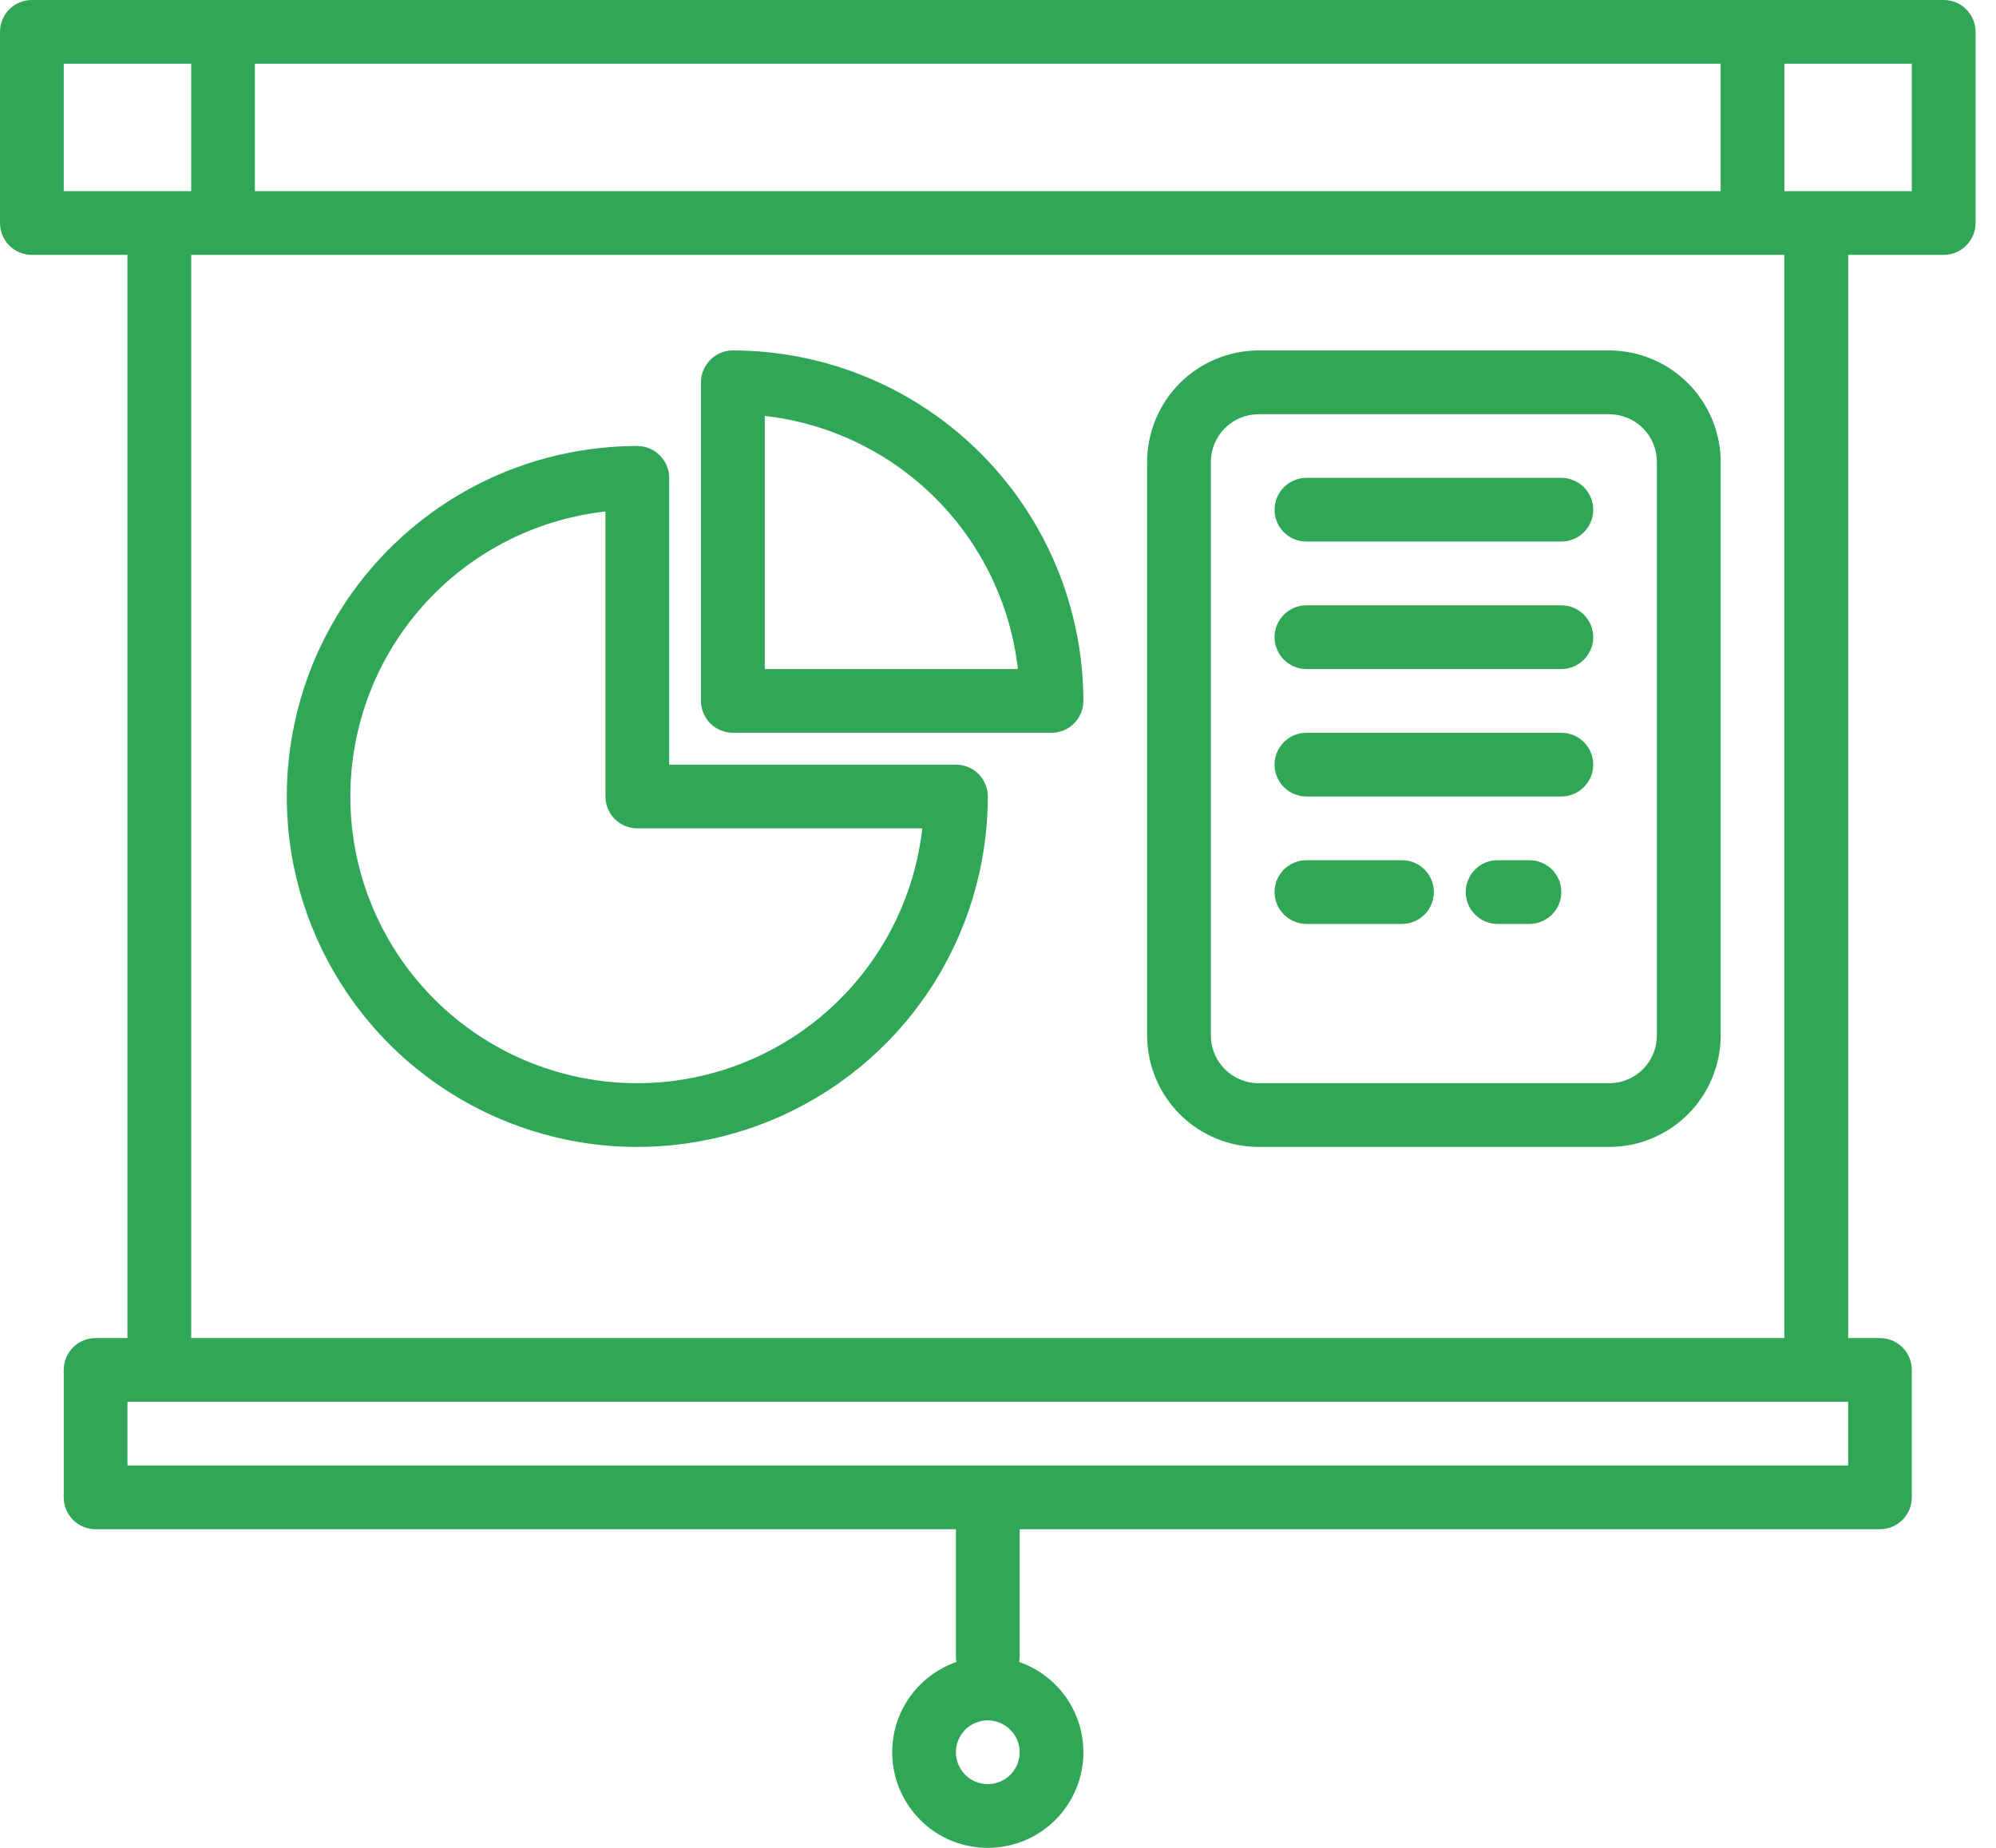 <svg width="27" height="25" viewBox="0 0 27 25" fill="none" xmlns="http://www.w3.org/2000/svg">
<path d="M12.931 10.345H9.052V6.465C9.052 6.351 9.006 6.242 8.925 6.161C8.845 6.08 8.735 6.034 8.621 6.034C7.683 6.034 6.766 6.312 5.987 6.833C5.207 7.354 4.599 8.095 4.24 8.961C3.881 9.828 3.788 10.781 3.97 11.701C4.153 12.62 4.605 13.465 5.268 14.128C5.931 14.791 6.776 15.243 7.696 15.426C8.615 15.609 9.569 15.515 10.435 15.156C11.301 14.797 12.042 14.19 12.563 13.41C13.084 12.63 13.362 11.713 13.362 10.776C13.362 10.661 13.317 10.552 13.236 10.471C13.155 10.39 13.045 10.345 12.931 10.345ZM8.621 14.655C7.629 14.655 6.674 14.276 5.954 13.595C5.233 12.914 4.8 11.982 4.745 10.992C4.69 10.001 5.016 9.027 5.657 8.27C6.297 7.513 7.204 7.03 8.19 6.92V10.776C8.19 10.89 8.235 11 8.316 11.081C8.397 11.161 8.506 11.207 8.621 11.207H12.476C12.369 12.155 11.917 13.03 11.206 13.666C10.495 14.302 9.575 14.654 8.621 14.655Z" fill="#30A657"/>
<path d="M26.293 0H0.431C0.317 0 0.207 0.045 0.126 0.126C0.045 0.207 0 0.317 0 0.431V3.017C0 3.131 0.045 3.241 0.126 3.322C0.207 3.403 0.317 3.448 0.431 3.448H1.724V18.103H1.293C1.179 18.103 1.069 18.148 0.988 18.229C0.907 18.31 0.862 18.42 0.862 18.534V20.258C0.862 20.372 0.907 20.482 0.988 20.563C1.069 20.644 1.179 20.689 1.293 20.689H12.931V22.413C12.931 22.438 12.933 22.462 12.937 22.485C12.649 22.586 12.405 22.785 12.249 23.048C12.093 23.311 12.036 23.621 12.087 23.922C12.138 24.224 12.294 24.497 12.527 24.695C12.76 24.892 13.056 25 13.362 25C13.667 25 13.963 24.892 14.197 24.695C14.43 24.497 14.586 24.224 14.637 23.922C14.688 23.621 14.63 23.311 14.475 23.048C14.319 22.785 14.075 22.586 13.786 22.485C13.79 22.462 13.793 22.438 13.793 22.413V20.689H25.43C25.545 20.689 25.654 20.644 25.735 20.563C25.816 20.482 25.861 20.372 25.861 20.258V18.534C25.861 18.42 25.816 18.31 25.735 18.229C25.654 18.148 25.545 18.103 25.43 18.103H25V3.448H26.293C26.407 3.448 26.517 3.403 26.597 3.322C26.678 3.241 26.724 3.131 26.724 3.017V0.431C26.724 0.317 26.678 0.207 26.597 0.126C26.517 0.045 26.407 0 26.293 0ZM3.448 0.862H23.275V2.586H3.448V0.862ZM24.137 3.448V18.103H2.586V3.448H24.137ZM0.862 2.586V0.862H2.586V2.586H0.862ZM13.793 23.706C13.793 23.792 13.768 23.875 13.72 23.946C13.673 24.017 13.605 24.072 13.527 24.105C13.448 24.137 13.361 24.146 13.278 24.129C13.194 24.113 13.117 24.072 13.057 24.011C12.997 23.951 12.956 23.874 12.939 23.791C12.922 23.707 12.931 23.62 12.964 23.541C12.996 23.463 13.051 23.395 13.122 23.348C13.193 23.301 13.277 23.275 13.362 23.275C13.476 23.276 13.586 23.321 13.666 23.402C13.747 23.483 13.793 23.592 13.793 23.706ZM25 19.827H1.724V18.965H25V19.827ZM25.861 2.586H24.137V0.862H25.861V2.586Z" fill="#30A657"/>
<path d="M9.913 9.914H14.224C14.338 9.914 14.448 9.868 14.528 9.788C14.609 9.707 14.655 9.597 14.655 9.483C14.653 8.226 14.153 7.021 13.264 6.132C12.376 5.243 11.171 4.743 9.913 4.741C9.799 4.741 9.69 4.787 9.609 4.868C9.528 4.949 9.482 5.058 9.482 5.172V9.483C9.482 9.597 9.528 9.707 9.609 9.788C9.69 9.868 9.799 9.914 9.913 9.914ZM10.345 5.627C11.219 5.726 12.033 6.119 12.655 6.741C13.277 7.363 13.67 8.178 13.769 9.052H10.345V5.627Z" fill="#30A657"/>
<path d="M21.767 4.741H17.026C16.626 4.742 16.242 4.901 15.959 5.184C15.677 5.467 15.518 5.85 15.517 6.25V14.008C15.518 14.409 15.677 14.792 15.959 15.075C16.242 15.358 16.626 15.517 17.026 15.517H21.767C22.167 15.517 22.55 15.358 22.833 15.075C23.116 14.792 23.275 14.409 23.276 14.008V6.25C23.275 5.85 23.116 5.467 22.833 5.184C22.55 4.901 22.167 4.742 21.767 4.741ZM22.413 14.008C22.413 14.18 22.345 14.344 22.224 14.466C22.103 14.587 21.938 14.655 21.767 14.655H17.026C16.854 14.655 16.69 14.587 16.569 14.466C16.448 14.344 16.379 14.18 16.379 14.008V6.25C16.379 6.079 16.448 5.914 16.569 5.793C16.69 5.672 16.854 5.604 17.026 5.604H21.767C21.938 5.604 22.103 5.672 22.224 5.793C22.345 5.914 22.413 6.079 22.413 6.25V14.008Z" fill="#30A657"/>
<path d="M21.12 6.465H17.672C17.558 6.465 17.448 6.511 17.367 6.592C17.287 6.672 17.241 6.782 17.241 6.896C17.241 7.011 17.287 7.12 17.367 7.201C17.448 7.282 17.558 7.327 17.672 7.327H21.12C21.235 7.327 21.344 7.282 21.425 7.201C21.506 7.12 21.552 7.011 21.552 6.896C21.552 6.782 21.506 6.672 21.425 6.592C21.344 6.511 21.235 6.465 21.12 6.465Z" fill="#30A657"/>
<path d="M21.12 8.189H17.672C17.558 8.189 17.448 8.235 17.367 8.316C17.287 8.397 17.241 8.506 17.241 8.62C17.241 8.735 17.287 8.844 17.367 8.925C17.448 9.006 17.558 9.052 17.672 9.052H21.12C21.235 9.052 21.344 9.006 21.425 8.925C21.506 8.844 21.552 8.735 21.552 8.62C21.552 8.506 21.506 8.397 21.425 8.316C21.344 8.235 21.235 8.189 21.12 8.189Z" fill="#30A657"/>
<path d="M21.12 9.914H17.672C17.558 9.914 17.448 9.959 17.367 10.04C17.287 10.121 17.241 10.23 17.241 10.345C17.241 10.459 17.287 10.569 17.367 10.649C17.448 10.73 17.558 10.776 17.672 10.776H21.12C21.235 10.776 21.344 10.73 21.425 10.649C21.506 10.569 21.552 10.459 21.552 10.345C21.552 10.23 21.506 10.121 21.425 10.04C21.344 9.959 21.235 9.914 21.12 9.914Z" fill="#30A657"/>
<path d="M18.965 11.638H17.672C17.558 11.638 17.448 11.683 17.367 11.764C17.287 11.845 17.241 11.954 17.241 12.069C17.241 12.183 17.287 12.293 17.367 12.373C17.448 12.454 17.558 12.5 17.672 12.5H18.965C19.08 12.5 19.189 12.454 19.27 12.373C19.351 12.293 19.396 12.183 19.396 12.069C19.396 11.954 19.351 11.845 19.27 11.764C19.189 11.683 19.08 11.638 18.965 11.638Z" fill="#30A657"/>
<path d="M20.689 11.638H20.258C20.144 11.638 20.034 11.683 19.953 11.764C19.873 11.845 19.827 11.954 19.827 12.069C19.827 12.183 19.873 12.293 19.953 12.373C20.034 12.454 20.144 12.5 20.258 12.5H20.689C20.803 12.5 20.913 12.454 20.994 12.373C21.075 12.293 21.12 12.183 21.12 12.069C21.12 11.954 21.075 11.845 20.994 11.764C20.913 11.683 20.803 11.638 20.689 11.638Z" fill="#30A657"/>
</svg>
